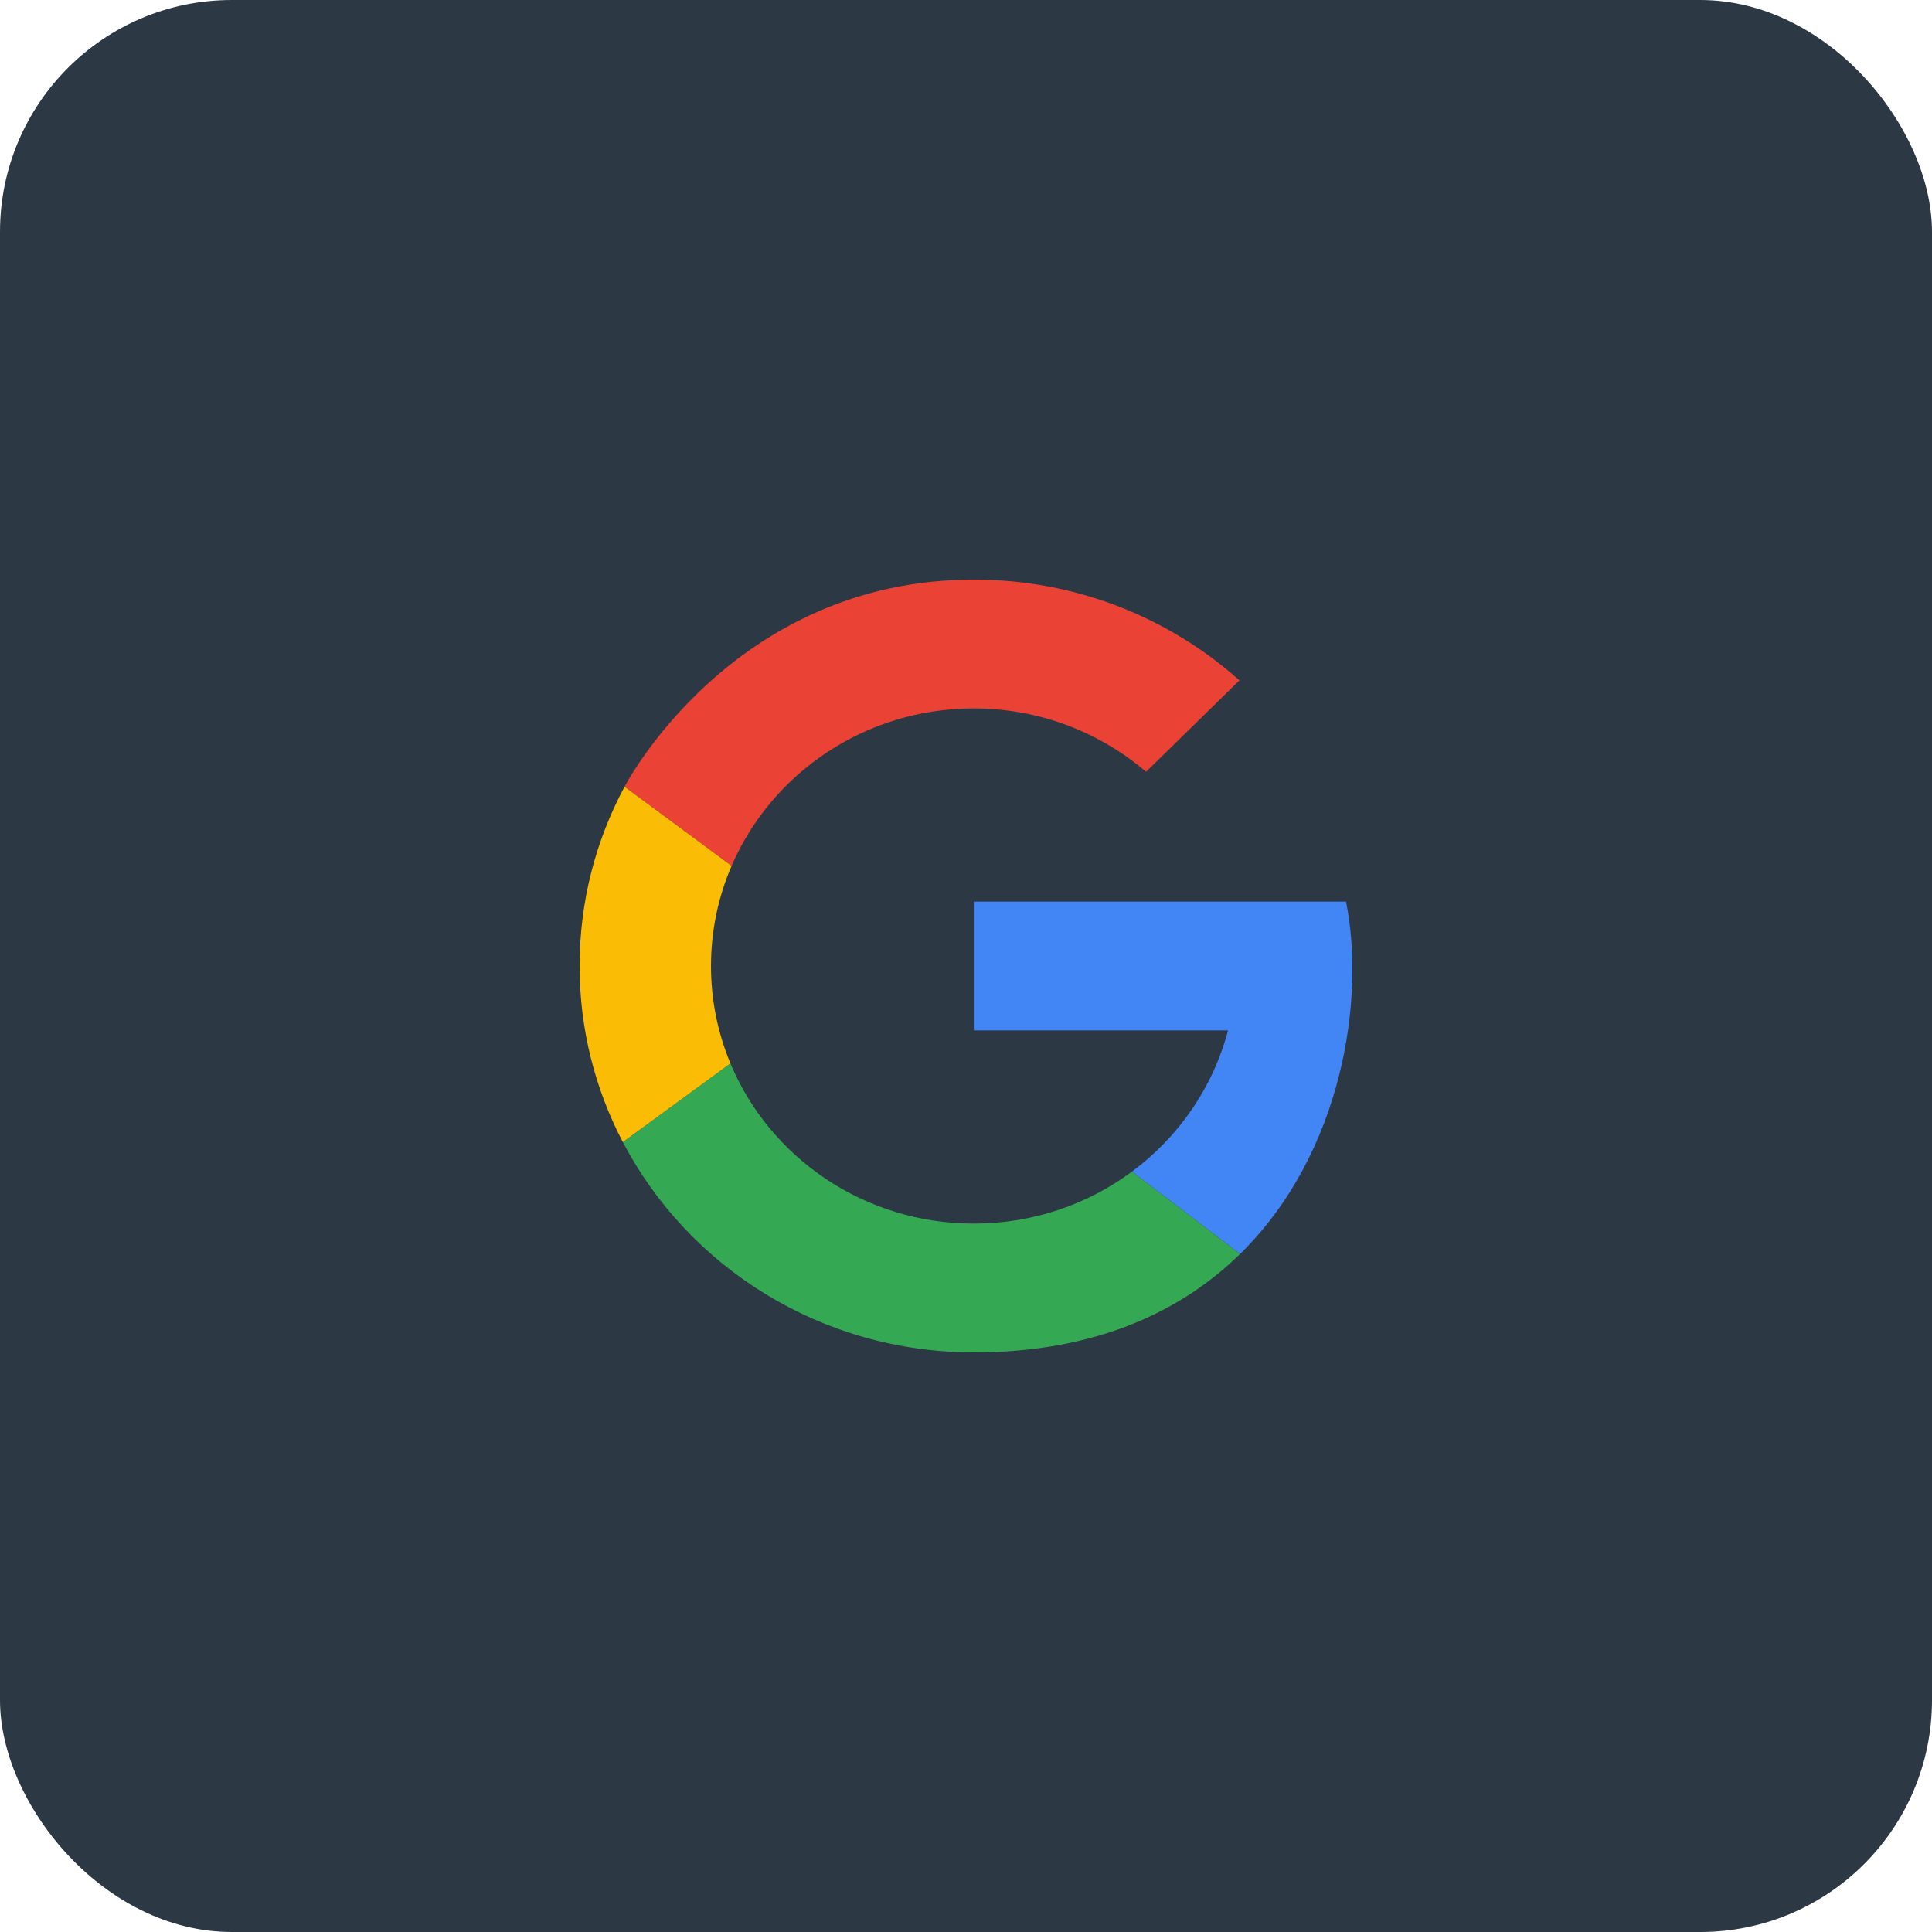 <svg width="100" height="100" viewBox="0 0 100 100" fill="none" xmlns="http://www.w3.org/2000/svg">
<rect width="100" height="100" rx="12" fill="#2D3845"/>
<path d="M50.411 30C55.704 30 60.525 31.975 64.153 35.215L59.321 39.948C56.932 37.91 53.82 36.667 50.404 36.667C44.767 36.667 39.93 40.029 37.867 44.819L32.326 40.721C32.326 40.721 37.867 30 50.411 30Z" fill="#EA4335"/>
<path d="M58.59 60.642L64.182 64.909C69.511 59.685 70.681 51.64 69.669 46.667H50.404V53.334H63.562C62.784 56.29 61.001 58.852 58.59 60.642Z" fill="#4285F4"/>
<path d="M37.807 55.041L32.238 59.114C35.621 65.577 42.489 70 50.411 70C56.641 70 61.105 67.925 64.182 64.909L58.59 60.641C56.315 62.331 53.48 63.333 50.404 63.333C44.712 63.333 39.836 59.906 37.807 55.041Z" fill="#34A853"/>
<path d="M37.867 44.819L32.326 40.721C30.84 43.494 30 46.651 30 50C30 53.283 30.807 56.381 32.238 59.114L37.807 55.041C37.159 53.486 36.801 51.784 36.801 50C36.801 48.163 37.181 46.412 37.867 44.819Z" fill="#FBBC05"/>
</svg>
